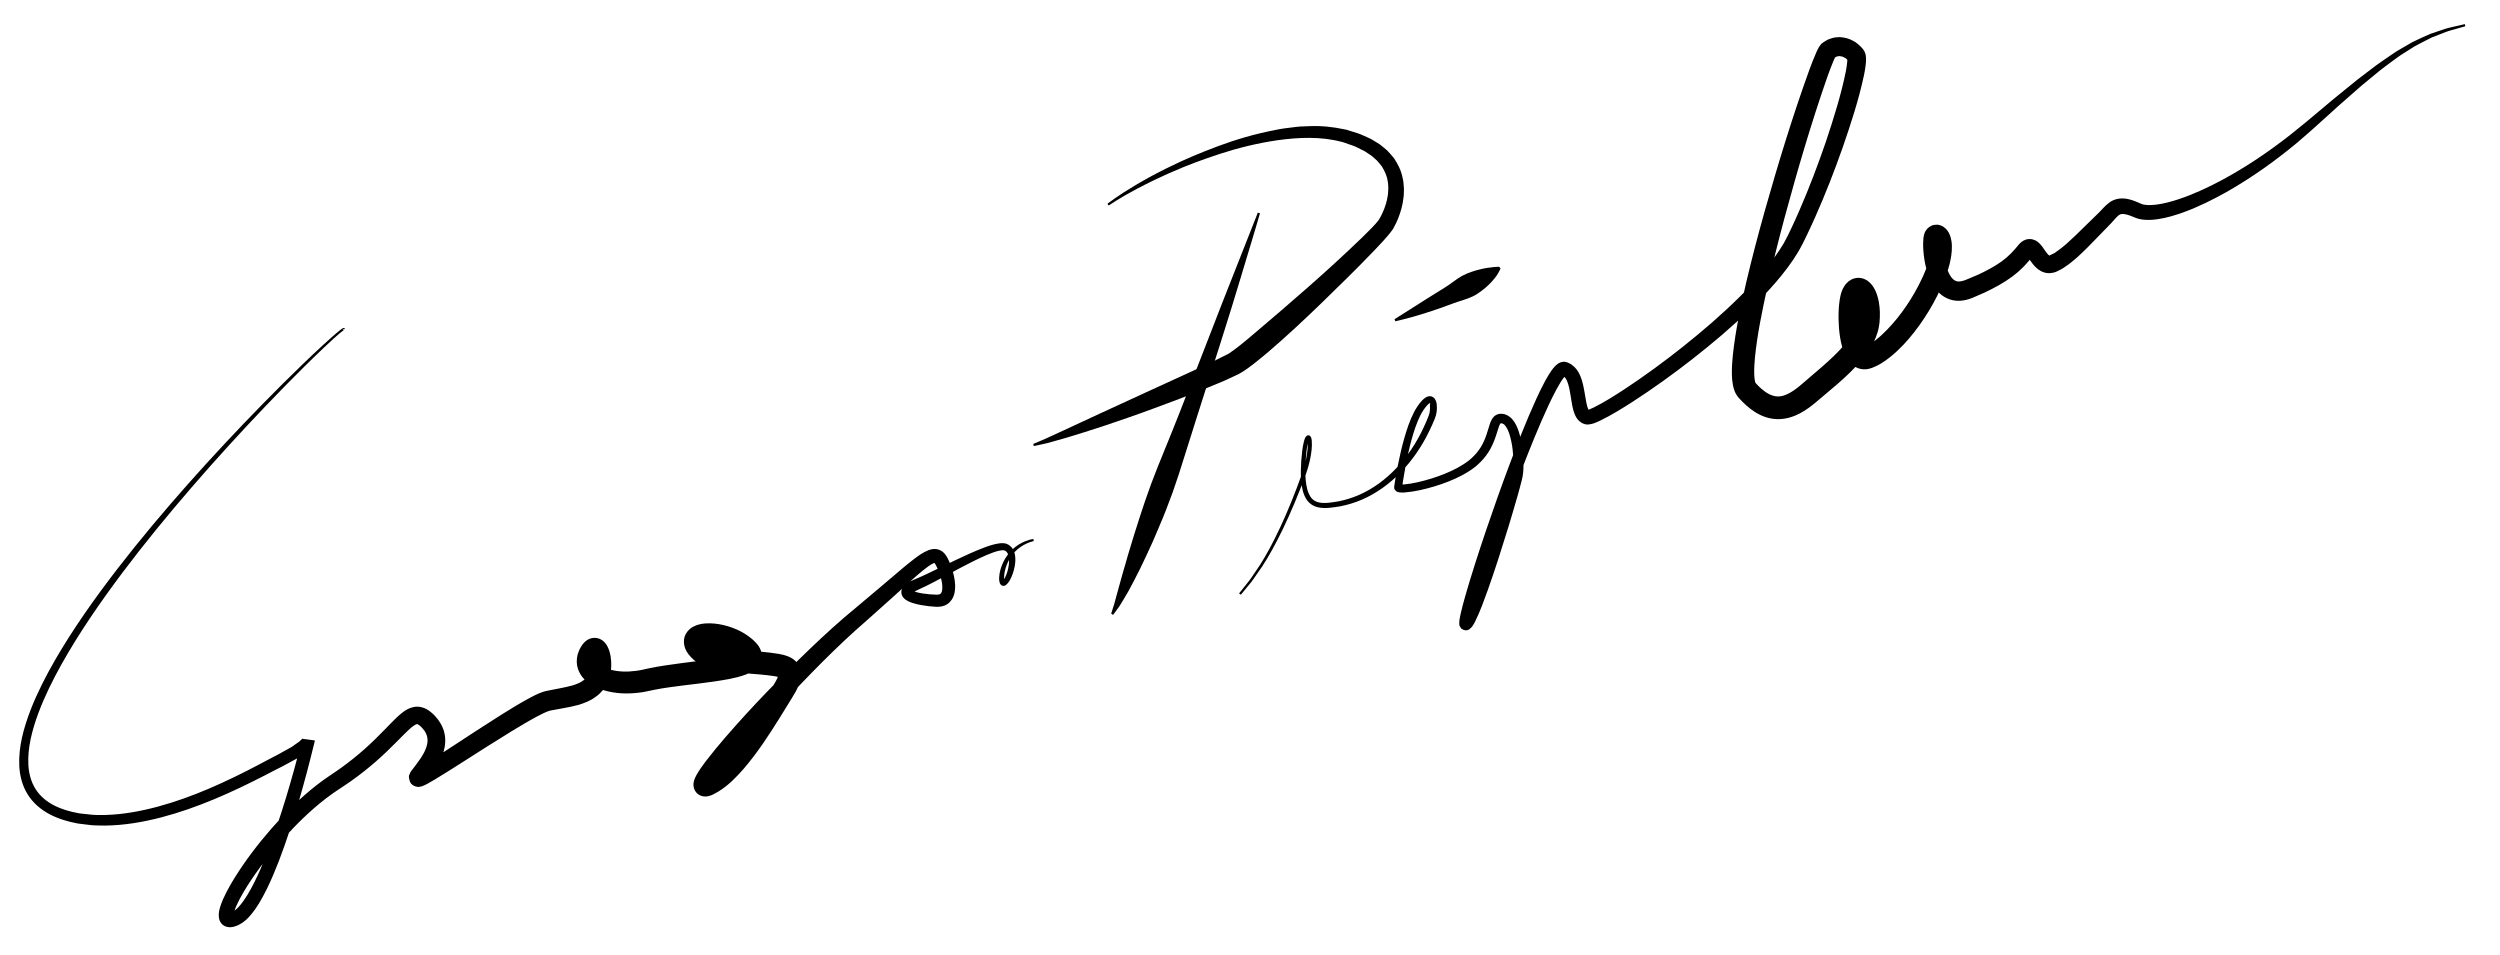 <?xml version="1.0" encoding="utf-8"?>
<!-- Generator: Adobe Illustrator 16.0.0, SVG Export Plug-In . SVG Version: 6.00 Build 0)  -->
<!DOCTYPE svg PUBLIC "-//W3C//DTD SVG 1.1//EN" "http://www.w3.org/Graphics/SVG/1.1/DTD/svg11.dtd">
<svg version="1.1" id="Ebene_1" xmlns="http://www.w3.org/2000/svg" xmlns:xlink="http://www.w3.org/1999/xlink" x="0px" y="0px"
	 width="563px" height="215px" viewBox="0 0 563 215" enable-background="new 0 0 563 215" xml:space="preserve">
<g>
	<g>
		<path d="M77.191,74.174c-0.082-0.141,0.093,0.191,0.186,0.172c0.095,0.001,0.05-0.001,0.071-0.003L77.4,74.368l-0.144,0.093
			l-0.298,0.223l-0.591,0.486l-1.159,1.019c-0.765,0.69-1.52,1.394-2.27,2.103c-1.5,1.418-2.979,2.86-4.448,4.313
			c-2.936,2.906-5.826,5.859-8.681,8.846c-5.708,5.975-11.276,12.083-16.678,18.331c-5.399,6.25-10.635,12.64-15.593,19.233
			c-4.944,6.598-9.648,13.391-13.669,20.552c-1.998,3.582-3.826,7.262-5.245,11.072c-1.393,3.792-2.458,7.792-2.233,11.69
			c0.121,1.933,0.624,3.81,1.624,5.377c0.988,1.575,2.465,2.805,4.167,3.676c1.707,0.874,3.615,1.419,5.569,1.762l0.183,0.032
			l0.092,0.016c-0.112-0.016-0.003-0.001-0.016-0.003l0.048,0.005l0.385,0.041l0.771,0.083l1.542,0.164
			c1.026,0.104,1.973,0.025,2.961,0.052c3.975-0.103,7.998-0.847,11.907-1.902c3.918-1.065,7.762-2.458,11.519-4.069
			c3.76-1.608,7.438-3.412,11.077-5.333l2.74-1.449l1.403-0.727l1.299-0.72l1.357-0.75l0.675-0.376l0.564-0.404l1.135-0.795
			l0.441-0.422l0.225-0.206c0.044-0.048,0.003-0.012,0.033-0.007l2.826,0.379l-0.145,0.594c-2.175,8.935-4.642,17.75-7.914,26.403
			c-0.831,2.159-1.723,4.304-2.757,6.415c-1.06,2.104-2.162,4.201-3.871,6.153c-0.229,0.24-0.449,0.482-0.69,0.717l-0.819,0.676
			c-0.311,0.211-0.664,0.404-1.001,0.593c-0.255,0.119-0.287,0.125-0.463,0.199c-0.213,0.072-0.42,0.154-0.645,0.201
			c-0.428,0.083-0.961,0.244-1.838-0.071c-0.424-0.167-0.867-0.521-1.092-0.903c-0.252-0.388-0.335-0.738-0.387-1.031
			c-0.132-1.136,0.1-1.764,0.272-2.428c0.393-1.276,0.912-2.36,1.459-3.431c0.55-1.063,1.142-2.084,1.759-3.083
			c2.476-3.984,5.3-7.674,8.355-11.181c3.068-3.492,6.375-6.798,10.091-9.711c0.93-0.727,1.888-1.426,2.879-2.088
			c0.942-0.629,1.894-1.273,2.766-1.901c1.8-1.296,3.529-2.69,5.191-4.158c1.663-1.473,3.238-3.032,4.811-4.661
			c0.792-0.814,1.58-1.646,2.466-2.491c0.456-0.422,0.913-0.849,1.5-1.27c0.581-0.408,1.284-0.86,2.299-1.068
			c1.018-0.23,2.224,0.055,2.968,0.507c0.375,0.221,0.715,0.458,0.999,0.701c0.16,0.122,0.274,0.244,0.409,0.366l0.194,0.185
			c-0.054-0.063,0.184,0.19,0.183,0.193l0.069,0.081l0.558,0.648c0.084,0.084,0.203,0.261,0.317,0.435l0.332,0.518
			c0.237,0.349,0.39,0.701,0.529,1.056c0.154,0.352,0.287,0.711,0.357,1.099c0.377,1.52,0.205,3.107-0.225,4.435
			c-0.427,1.343-1.068,2.498-1.745,3.546c-0.674,1.043-1.429,2.003-2.041,2.855l-0.114,0.158c-0.094,0.144,0.064-0.108,0.027-0.047
			c0.003-0.005-0.084,0.141-0.008,0.012c0.06-0.461,0.498-0.224-0.035-1.866c-0.563-1.068-1.933-1.046-1.783-1.009
			c-0.255,0.019-0.335,0.052-0.332,0.046c-0.031,0.006-0.085,0.029-0.063,0.019c0.036-0.014,0.293-0.137,0.497-0.251
			c0.442-0.243,0.917-0.527,1.388-0.814c1.895-1.163,3.805-2.415,5.709-3.656c3.814-2.492,7.628-5.013,11.522-7.459
			c1.954-1.221,3.913-2.429,5.988-3.573c0.521-0.286,1.051-0.566,1.609-0.839c0.57-0.272,1.119-0.539,1.879-0.786
			c0.173-0.059,0.438-0.126,0.646-0.17l0.419-0.084l0.838-0.169l1.695-0.328c1.122-0.211,2.148-0.441,3.118-0.709
			c0.898-0.318,1.766-0.626,2.349-1.125c0.346-0.199,0.575-0.516,0.841-0.792l0.101-0.104c-0.012,0.022,0.098-0.121-0.014,0.036
			l0.061-0.088l0.121-0.177c0.04-0.059,0.014-0.039,0.026-0.061c0.003-0.003,0.032-0.063,0.066-0.143
			c0.035-0.064,0.059-0.149,0.09-0.227c0.233-0.65,0.328-1.569,0.259-2.419c-0.032-0.423-0.107-0.843-0.204-1.159
			c-0.048-0.143-0.105-0.275-0.117-0.29c0,0.008,0.01,0.03,0.094,0.12c0.028,0.024,0.131,0.134,0.211,0.174
			c0.107,0.077,0.272,0.165,0.448,0.212c0.208,0.077,0.438,0.079,0.645,0.077c0.107-0.006,0.213-0.025,0.314-0.056
			c0.078-0.017,0.148-0.036,0.219-0.066c0.162-0.077,0.227-0.114,0.288-0.154c0.031-0.021,0.066-0.055,0.086-0.072l0.032-0.021
			c0.08-0.095-0.014,0.03-0.075,0.143l-0.057,0.118l-0.029,0.059c0.033-0.084-0.115,0.27,0.065-0.173l-0.138,0.405l-0.138,0.405
			c0.031,0.008,0.055-0.002,0.062-0.009c0.016,0.021,0.039,0.415,0.554,0.812c0.495,0.413,1.296,0.778,2.157,1.03
			c1.762,0.5,3.806,0.577,5.793,0.304c0.5-0.059,0.997-0.137,1.49-0.253l1.635-0.355c1.247-0.263,2.372-0.449,3.539-0.626
			c4.594-0.698,9.166-1.103,13.412-1.944c1.04-0.213,2.073-0.471,2.871-0.781c0.363-0.136,0.749-0.359,0.693-0.342
			c-0.04,0.023-0.088,0.073-0.123,0.148c-0.122,0.136-0.131,0.258-0.21,0.475c-0.029,0.105-0.04,0.217-0.031,0.324
			c0.003,0.1-0.009,0.173,0.009,0.261c0.005,0.074,0.064,0.188,0.063,0.213c0.004,0.034,0.014,0.067,0.03,0.096
			c0.061,0.082,0.029,0.054,0.016,0.042c-0.005-0.006-0.009-0.014-0.011-0.023c0.128,0.132-0.007-0.007,0.002,0.002l-0.075-0.077
			c-0.091-0.092-0.215-0.228-0.281-0.284l-0.175-0.152c-0.297-0.247-0.652-0.51-1.028-0.733c-0.759-0.452-1.626-0.821-2.525-1.082
			c-0.895-0.26-1.839-0.418-2.678-0.43c-0.412-0.012-0.809,0.024-1.041,0.081c-0.126,0.023-0.173,0.06-0.146,0.037
			c0.049-0.026,0.247-0.137,0.437-0.5c0.198-0.384,0.189-0.803,0.143-0.937c-0.005-0.031-0.015-0.062-0.031-0.089
			c0-0.009,0.005-0.008,0.002-0.011l-0.004-0.001c0.019,0.039-0.252-0.414-0.106-0.177l0.12,0.177l0.239,0.354
			c0.072,0.095,0.062,0.013,0.083,0.036c0.015,0.001,0.008,0.005,0.021,0.027l0.191,0.128c0.506,0.363,1.358,0.699,2.287,0.94
			c3.862,0.965,8.553,0.831,13.373,1.626c0.629,0.102,1.36,0.272,2.174,0.581c0.23,0.105,0.458,0.218,0.683,0.337
			c0.216,0.104,0.508,0.338,0.743,0.523c0.237,0.167,0.5,0.5,0.717,0.792c0.235,0.29,0.374,0.655,0.509,1.014
			c0.438,1.443,0.125,2.523-0.103,3.261c-0.258,0.777-0.565,1.399-0.879,1.981c-0.654,1.183-1.266,2.095-1.851,3.06l-1.798,2.914
			c-2.439,3.911-4.98,7.82-8.119,11.47c-1.604,1.806-3.287,3.602-5.617,5.053l-0.922,0.51l-0.231,0.125
			c-0.078,0.038,0.009,0.003-0.203,0.101l-0.099,0.042l-0.241,0.098c-0.177,0.064-0.349,0.12-0.539,0.169
			c-0.123,0.026-0.248,0.047-0.373,0.063c-0.139,0.013-0.199,0.034-0.483,0.022c-0.241-0.014-0.464-0.045-0.708-0.115
			c-0.376-0.12-0.763-0.347-1.05-0.618c-0.279-0.276-0.519-0.658-0.652-1.034c-0.087-0.273-0.116-0.481-0.136-0.732
			c-0.018-0.289,0.004-0.346,0.016-0.493c0.014-0.126,0.036-0.267,0.061-0.377c0.187-0.729,0.367-0.997,0.544-1.366
			c0.697-1.263,1.392-2.177,2.111-3.147c2.874-3.751,5.921-7.164,9.017-10.575c3.109-3.386,6.29-6.694,9.531-9.946
			c3.245-3.248,6.549-6.439,9.972-9.529c1.7-1.538,3.482-3.077,5.238-4.514l5.221-4.39l5.228-4.438
			c0.884-0.739,1.775-1.476,2.721-2.197c0.978-0.711,1.866-1.454,3.342-2.033c0.407-0.126,0.842-0.259,1.436-0.234
			c0.586,0.017,1.246,0.273,1.679,0.631c0.454,0.358,0.694,0.729,0.908,1.07l0.142,0.252l0.077,0.147l0.046,0.097l0.185,0.386
			c0.543,1.174,0.937,2.328,1.202,3.58c0.237,1.25,0.425,2.564,0.021,4.097c-0.211,0.76-0.728,1.621-1.531,2.152
			c-0.826,0.565-1.697,0.605-2.45,0.615c-1.234-0.061-2.387-0.199-3.592-0.423c-0.6-0.117-1.2-0.253-1.824-0.458
			c-0.313-0.104-0.633-0.227-0.971-0.393c-0.337-0.184-0.716-0.371-1.131-0.888c-0.202-0.285-0.407-0.697-0.387-1.177
			c-0.006-0.242,0.058-0.422,0.118-0.627c0.066-0.163,0.148-0.316,0.233-0.449c0.345-0.489,0.662-0.686,0.968-0.908
			c0.601-0.393,1.188-0.649,1.734-0.878c1.042-0.428,2.033-0.888,3.063-1.38c4.105-1.927,8.148-4.079,12.5-5.754
			c1.103-0.402,2.206-0.796,3.485-0.966c0.323-0.038,0.659-0.064,1.047-0.015c0.091,0.005,0.19,0.022,0.299,0.054l0.156,0.042
			c0.088,0.034,0.023-0.013,0.235,0.088l0.376,0.205c0.289,0.188,0.723,0.576,0.864,0.874c0.227,0.315,0.319,0.657,0.431,0.987
			c0.315,1.333,0.142,2.571-0.158,3.743c-0.148,0.589-0.355,1.159-0.609,1.718c-0.263,0.558-0.542,1.103-1.104,1.625
			c-0.249,0.184-0.088,0.083-0.337,0.205c-0.284,0.116-0.584,0.038-0.764-0.092c-0.354-0.29-0.345-0.49-0.428-0.69
			c-0.094-0.375-0.092-0.691-0.087-1.011c0.026-0.63,0.135-1.227,0.294-1.809c0.326-1.159,0.851-2.249,1.544-3.22
			c1.373-1.969,3.561-3.283,5.856-3.706l0.106,0.488c-2.167,0.524-4.095,1.844-5.251,3.702c-0.585,0.917-1.01,1.938-1.247,2.99
			c-0.119,0.524-0.191,1.06-0.19,1.571c0.004,0.249,0.024,0.509,0.081,0.686c0.011,0.062,0.1,0.16-0.013,0.041
			c-0.062-0.051-0.214-0.101-0.36-0.032c-0.119,0.078,0.17-0.105,0.021-0.018c0.266-0.268,0.542-0.753,0.729-1.236
			c0.197-0.487,0.361-1.001,0.468-1.523c0.231-1.034,0.292-2.139,0.034-3.027c-0.084-0.2-0.147-0.423-0.274-0.561
			c-0.054-0.079-0.109-0.173-0.156-0.189c-0.069-0.038-0.027-0.081-0.164-0.146l-0.384-0.189c0.152,0.062,0.012,0.014,0.032,0.026
			l-0.051-0.01c-0.028-0.011-0.069-0.017-0.122-0.015c-0.178-0.017-0.418,0.004-0.658,0.045c-0.98,0.169-2.035,0.575-3.052,1.001
			c-4.103,1.776-8.043,4.089-12.112,6.207c-1.012,0.522-2.077,1.055-3.131,1.525c-0.499,0.224-0.951,0.452-1.298,0.695
			c-0.154,0.107-0.307,0.256-0.281,0.246c0.013-0.011,0.029-0.036,0.037-0.07c0.037-0.065,0.027-0.111,0.044-0.208
			c-0.007-0.188-0.061-0.336-0.113-0.385c-0.057-0.069,0.066,0.047,0.236,0.117c0.177,0.079,0.391,0.157,0.622,0.226
			c0.464,0.137,0.981,0.241,1.504,0.326c1.042,0.164,2.164,0.264,3.208,0.282c0.368-0.027,0.702-0.064,0.816-0.194
			c0.133-0.118,0.262-0.269,0.352-0.609c0.169-0.688,0.074-1.712-0.16-2.677c-0.232-0.975-0.614-1.982-1.057-2.865l-0.196-0.38
			l-0.049-0.095c-0.022-0.044,0.002,0.007-0.025-0.041l-0.072-0.118c-0.091-0.138-0.184-0.245-0.19-0.229
			c-0.014,0.005,0.09,0.052,0.105,0.046l-0.237,0.072c-0.655,0.265-1.583,0.961-2.409,1.631c-0.849,0.688-1.695,1.43-2.539,2.18
			l-5.072,4.575l-5.121,4.575c-1.724,1.513-3.379,2.976-5.027,4.537c-3.288,3.094-6.484,6.311-9.62,9.583
			c-3.135,3.274-6.208,6.614-9.206,10.007c-2.988,3.385-5.971,6.835-8.596,10.369c-0.633,0.865-1.286,1.801-1.676,2.546
			c-0.078,0.139-0.163,0.383-0.107,0.211c0.011-0.041,0.026-0.11,0.03-0.166c0.005-0.076,0.005-0.063,0.004-0.281
			c-0.01-0.181-0.037-0.315-0.106-0.521c-0.096-0.316-0.302-0.634-0.542-0.852c-0.225-0.235-0.549-0.427-0.863-0.512
			c-0.175-0.058-0.326-0.086-0.496-0.091l-0.271,0.007c-0.054,0.005-0.108,0.015-0.161,0.03c-0.053,0.009-0.09,0.019-0.131,0.041
			c-0.018,0.012,0.107-0.046,0.154-0.065l0.098-0.042c-0.149,0.063,0-0.007-0.016-0.003l0.142-0.084l0.57-0.326
			c1.549-0.976,3.05-2.539,4.431-4.162c2.772-3.313,5.174-7.112,7.551-10.941l1.781-2.918c0.596-0.987,1.24-1.983,1.682-2.8
			c0.228-0.42,0.414-0.833,0.513-1.138c0.136-0.332,0.017-0.438,0.121-0.086c0.019,0.1,0.104,0.171,0.129,0.256
			c0.03,0.079,0.158,0.146,0.144,0.165c0,0.025,0.09,0.045,0.044,0.034c-0.032-0.008-0.059-0.021-0.084-0.042
			c-0.257-0.082-0.634-0.2-1.133-0.272c-0.944-0.158-2.12-0.276-3.208-0.385c-1.08-0.106-2.208-0.182-3.359-0.271
			c-2.303-0.188-4.675-0.361-7.211-0.99c-1.268-0.339-2.607-0.765-3.98-1.704c-0.538-0.247-1.777-1.637-1.847-1.87l-0.121-0.177
			c0.105,0.179-0.208-0.332-0.213-0.361l-0.092-0.196l-0.172-0.401c-0.054-0.165-0.102-0.333-0.144-0.502
			c-0.169-0.682-0.183-1.708,0.292-2.602c0.459-0.872,1.112-1.356,1.651-1.668c0.532-0.288,1.023-0.452,1.454-0.553
			c0.877-0.208,1.629-0.243,2.355-0.235c1.443,0.036,2.764,0.285,4.056,0.666c1.287,0.386,2.536,0.917,3.732,1.642
			c0.601,0.366,1.168,0.778,1.742,1.269l0.458,0.423c0.144,0.138,0.209,0.215,0.318,0.326l0.22,0.237l0.249,0.316
			c0.161,0.215,0.315,0.405,0.479,0.756c0.153,0.312,0.298,0.616,0.375,1.108c0.036,0.229,0.073,0.442,0.067,0.683
			c-0.013,0.248-0.044,0.501-0.095,0.747c-0.093,0.509-0.313,0.859-0.537,1.258c-0.212,0.295-0.451,0.561-0.688,0.788
			c-0.909,0.787-1.596,1.019-2.281,1.313c-1.335,0.502-2.533,0.765-3.726,1.008c-4.717,0.893-9.256,1.246-13.686,1.894
			c-1.089,0.155-2.216,0.34-3.203,0.54l-1.711,0.359c-0.62,0.139-1.249,0.233-1.884,0.301c-2.531,0.301-5.139,0.222-7.77-0.548
			c-1.311-0.414-2.648-0.966-3.908-2.025c-1.24-1.032-2.439-2.874-2.155-5.151c0.037-0.291,0.089-0.585,0.152-0.86l0.143-0.403
			l0.143-0.403c0.205-0.511,0.095-0.218,0.159-0.366l0.067-0.132l0.136-0.263c0.227-0.377,0.428-0.748,0.922-1.239l0.182-0.173
			c0.074-0.063,0.171-0.135,0.259-0.198c0.176-0.125,0.356-0.246,0.656-0.366c0.138-0.056,0.272-0.105,0.418-0.146
			c0.171-0.039,0.349-0.066,0.526-0.08c0.35-0.039,0.719,0.023,1.066,0.117c0.307,0.096,0.604,0.248,0.83,0.399
			c0.187,0.134,0.415,0.318,0.534,0.453c0.282,0.297,0.451,0.557,0.6,0.807c0.272,0.481,0.412,0.887,0.539,1.287
			c0.226,0.778,0.327,1.493,0.375,2.207c0.079,1.421-0.032,2.824-0.567,4.326c-0.072,0.188-0.139,0.374-0.233,0.565
			c-0.082,0.181-0.177,0.378-0.322,0.619l-0.19,0.308l-0.123,0.175l-0.062,0.088c-0.158,0.211-0.098,0.119-0.158,0.193l-0.191,0.209
			c-0.512,0.558-1.019,1.124-1.655,1.527c-1.211,0.933-2.546,1.384-3.795,1.796c-1.232,0.33-2.437,0.576-3.559,0.774l-1.668,0.302
			l-0.84,0.159l-0.42,0.08c-0.069,0.018-0.083,0.015-0.181,0.047c-0.328,0.097-0.818,0.31-1.277,0.527
			c-0.469,0.222-0.951,0.468-1.433,0.726c-1.934,1.035-3.875,2.197-5.804,3.372c-3.86,2.361-7.689,4.826-11.543,7.279
			c-1.933,1.227-3.853,2.455-5.86,3.655c-0.507,0.3-1.014,0.597-1.575,0.896c-0.3,0.153-0.549,0.295-1.046,0.485
			c-0.043,0.018-0.168,0.057-0.267,0.083c-0.064,0.018-0.214,0.066-0.541,0.088c0.085,0.05-1.378,0.059-1.968-1.069
			c-0.571-1.71-0.084-1.541-0.007-2.069c0.106-0.193,0.062-0.106,0.1-0.172c-0.001-0.001,0.203-0.308,0.15-0.223l0.138-0.188
			c0.733-0.989,1.4-1.817,1.974-2.685c1.159-1.709,1.841-3.473,1.485-4.852c-0.019-0.181-0.088-0.353-0.166-0.524
			c-0.064-0.179-0.131-0.354-0.226-0.474l-0.117-0.21c-0.034-0.07-0.059-0.14-0.174-0.263l-0.551-0.654l-0.069-0.082
			c-0.045-0.054,0.138,0.153,0.033,0.041l-0.115-0.11c-0.076-0.07-0.155-0.159-0.225-0.208c-0.148-0.132-0.279-0.215-0.392-0.292
			c-0.24-0.123-0.22-0.097-0.324-0.089c-0.252,0-1.143,0.612-1.877,1.328c-0.772,0.722-1.563,1.538-2.369,2.351
			c-1.61,1.637-3.295,3.275-5.063,4.811c-1.771,1.536-3.613,2.991-5.528,4.343c-0.986,0.695-1.931,1.32-2.892,1.949
			c-0.911,0.596-1.803,1.234-2.677,1.904c-3.495,2.685-6.705,5.825-9.686,9.156c-2.969,3.341-5.741,6.898-8.116,10.645
			c-1.159,1.855-2.305,3.841-2.912,5.686c-0.072,0.225-0.122,0.435-0.158,0.622c-0.032,0.174-0.028,0.331-0.03,0.313
			c-0.005-0.014-0.012-0.08-0.103-0.232c-0.087-0.127-0.28-0.316-0.449-0.363c-0.339-0.098-0.273-0.022-0.155-0.071
			c0.056-0.004,0.113-0.037,0.173-0.046l0.19-0.076l0.099-0.041c0.076-0.033,0.011-0.001,0.035-0.018
			c0.152-0.102,0.307-0.175,0.471-0.276l0.503-0.409l0.498-0.512c1.324-1.468,2.425-3.426,3.419-5.379
			c0.992-1.978,1.875-4.041,2.702-6.132c3.266-8.388,5.816-17.161,8.037-25.93l2.681,0.974c-0.128,0.208-0.307,0.466-0.438,0.606
			l-0.34,0.325l-0.69,0.639l-1.411,0.976l-0.709,0.481l-0.683,0.373l-1.364,0.737l-1.422,0.768l-1.356,0.687l-2.757,1.425
			c-3.692,1.905-7.462,3.711-11.322,5.319c-3.857,1.611-7.821,3.008-11.894,4.074c-4.077,1.056-8.251,1.778-12.549,1.838
			c-1.076-0.037-2.206,0.012-3.235-0.106l-1.54-0.184l-0.77-0.092l-0.385-0.046l-0.16-0.021l-0.099-0.019l-0.198-0.037
			c-2.108-0.399-4.217-1.018-6.184-2.055c-1.958-1.029-3.763-2.551-4.954-4.508c-1.207-1.947-1.758-4.206-1.866-6.389
			c-0.187-4.406,1.025-8.567,2.508-12.483c1.519-3.924,3.432-7.649,5.505-11.26c4.171-7.214,8.994-13.99,14.047-20.56
			c5.066-6.563,10.399-12.907,15.89-19.104c5.494-6.195,11.149-12.242,16.94-18.155c2.897-2.955,5.828-5.876,8.806-8.75
			c1.49-1.437,2.99-2.862,4.512-4.266c0.761-0.702,1.528-1.398,2.306-2.083l1.183-1.014l0.613-0.492l0.325-0.236l0.184-0.115
			c0.036-0.019,0.073-0.039,0.127-0.059c0.052-0.009,0.038-0.028,0.166-0.02c0.131-0.023,0.319,0.349,0.236,0.239L77.191,74.174z"/>
	</g>
</g>
<g>
	<g>
		<path d="M249.395,45.876c0,0,0.565-0.409,1.623-1.176c1.075-0.746,2.695-1.819,4.801-3.067c1.049-0.634,2.245-1.276,3.532-2.004
			c1.319-0.663,2.717-1.445,4.267-2.163c3.061-1.521,6.618-3.025,10.566-4.507c3.95-1.48,8.354-2.8,13.153-3.711
			c1.192-0.264,2.427-0.415,3.68-0.56c0.627-0.064,1.252-0.175,1.893-0.201c0.642-0.025,1.288-0.049,1.937-0.074
			c2.596-0.121,5.294,0.144,8.012,0.732l0.255,0.048l0.064,0.012c0.006-0.001,0.178,0.053,0.133,0.039l0.117,0.037l0.469,0.147
			l0.941,0.295c0.632,0.206,1.245,0.355,1.931,0.688c0.667,0.297,1.349,0.581,2.008,0.906c0.625,0.383,1.253,0.767,1.882,1.151
			c0.604,0.436,1.17,0.953,1.754,1.437c0.541,0.542,1.037,1.154,1.535,1.754c0.855,1.317,1.619,2.77,1.905,4.348
			c0.219,0.778,0.235,1.568,0.308,2.36c0.017,0.394-0.016,0.783-0.024,1.176c-0.005,0.395-0.035,0.784-0.101,1.165
			c-0.173,1.552-0.609,3.03-1.17,4.458c-0.136,0.359-0.288,0.713-0.461,1.062c-0.158,0.351-0.34,0.701-0.541,1.049l-0.146,0.262
			c0.059-0.083-0.12,0.188-0.116,0.178l-0.039,0.052l-0.078,0.104l-0.311,0.419c-0.187,0.271-0.465,0.58-0.718,0.877l-0.777,0.894
			l-0.728,0.786c-0.484,0.52-0.967,1.047-1.458,1.547c-3.897,4.073-7.902,7.973-11.857,11.818
			c-3.963,3.837-7.924,7.54-11.949,10.981c-1.002,0.857-2.042,1.69-3.065,2.516c-1.079,0.829-2.033,1.604-3.543,2.458
			c-1.143,0.535-2.251,1.076-3.387,1.588c-1.169,0.485-2.324,0.963-3.463,1.435c-4.539,1.867-8.729,3.46-12.692,4.895
			c-3.93,1.463-7.58,2.683-10.804,3.783c-3.242,1.065-6.073,1.968-8.426,2.664c-1.181,0.335-2.235,0.635-3.153,0.896
			c-0.911,0.263-1.698,0.477-2.365,0.603c-1.298,0.277-1.991,0.425-1.991,0.425l-0.095-0.491c0,0,0.638-0.269,1.833-0.773
			c1.178-0.469,2.923-1.352,5.138-2.336c2.213-1.027,4.9-2.273,7.982-3.704c3.084-1.419,6.565-3.02,10.361-4.766
			c3.777-1.731,7.87-3.607,12.198-5.591c1.053-0.495,2.12-0.996,3.201-1.503c1.091-0.528,2.204-1.112,3.324-1.675
			c0.661-0.418,1.708-1.225,2.656-1.969c0.969-0.793,1.95-1.585,2.929-2.432c3.95-3.32,8.021-6.847,12.134-10.445
			c4.107-3.604,8.216-7.36,12.19-11.188c0.501-0.478,0.977-0.964,1.459-1.448l0.718-0.724l0.621-0.659
			c0.208-0.224,0.416-0.415,0.635-0.711l0.325-0.409l0.081-0.103l0.041-0.051c0.033-0.043-0.125,0.189-0.045,0.068l0.113-0.191
			c0.156-0.249,0.305-0.51,0.44-0.79c0.147-0.269,0.279-0.548,0.397-0.836c0.49-1.135,0.889-2.329,1.057-3.523
			c0.066-0.299,0.098-0.597,0.108-0.893c0.014-0.296,0.056-0.596,0.052-0.889c-0.046-0.58-0.02-1.176-0.169-1.729
			c-0.154-1.15-0.681-2.167-1.247-3.154c-0.364-0.446-0.706-0.912-1.099-1.341c-0.452-0.383-0.865-0.803-1.336-1.17l-1.517-1
			c-0.53-0.28-1.074-0.524-1.606-0.793c-0.495-0.286-1.166-0.482-1.779-0.704l-0.931-0.326l-0.464-0.163l-0.116-0.041
			c-0.084-0.026,0.05,0.012,0.015,0.005l-0.056-0.012l-0.225-0.049c-4.749-1.263-9.775-1.004-14.403-0.37
			c-4.651,0.677-9.017,1.778-12.957,3.065c-3.94,1.289-7.518,2.622-10.606,3.995c-1.564,0.644-2.977,1.357-4.313,1.958
			c-1.305,0.659-2.524,1.233-3.592,1.809c-2.153,1.134-3.783,2.1-4.891,2.789c-1.096,0.713-1.68,1.093-1.68,1.093L249.395,45.876z"
			/>
	</g>
</g>
<g>
	<g>
		<path d="M283.742,48.042c0,0-1.674,5.787-4.316,14.423c-0.658,2.16-1.371,4.5-2.125,6.976c-0.774,2.468-1.591,5.072-2.435,7.765
			c-1.715,5.378-3.544,11.115-5.374,16.853c-0.906,2.873-1.813,5.746-2.705,8.574c-0.874,2.836-1.763,5.616-2.716,8.275
			c-0.972,2.652-1.947,5.202-2.984,7.582c-0.508,1.193-1.002,2.354-1.48,3.476c-0.511,1.111-1.005,2.185-1.479,3.215
			c-0.942,2.062-1.88,3.925-2.739,5.568c-0.434,0.817-0.84,1.583-1.215,2.291c-0.409,0.697-0.785,1.338-1.125,1.916
			c-0.336,0.578-0.656,1.083-0.928,1.525c-0.295,0.443-0.575,0.813-0.795,1.104c-0.438,0.576-0.671,0.884-0.671,0.884l-0.415-0.279
			c0,0,0.112-0.36,0.323-1.036c0.104-0.328,0.233-0.733,0.385-1.209c0.133-0.496,0.286-1.065,0.457-1.704
			c0.352-1.268,0.778-2.808,1.268-4.574c0.232-0.89,0.533-1.812,0.812-2.802c0.278-0.992,0.568-2.035,0.905-3.109
			c0.647-2.158,1.365-4.493,2.163-6.949c0.775-2.462,1.666-5.035,2.625-7.683c0.99-2.635,2.068-5.341,3.202-8.077
			c1.138-2.734,2.226-5.538,3.344-8.331c2.181-5.607,4.362-11.214,6.407-16.471c1.02-2.63,2.006-5.172,2.94-7.583
			c0.948-2.407,1.845-4.682,2.672-6.782c3.315-8.401,5.525-14.001,5.525-14.001L283.742,48.042z"/>
	</g>
</g>
<g>
	<g>
		<path d="M279.037,133.632c0,0,0.436-0.546,1.281-1.604c0.404-0.54,0.989-1.161,1.53-1.991c0.556-0.821,1.2-1.771,1.928-2.848
			c2.799-4.403,6.166-11.326,9.443-20.521c0.396-1.135,0.723-2.331,0.965-3.57c0.223-1.229,0.407-2.554,0.283-3.79
			c-0.017-0.145-0.045-0.304-0.082-0.392c-0.008-0.034-0.016-0.041-0.018-0.042c-0.006-0.022-0.007-0.004,0.055,0.048
			c0.009,0.013,0.211,0.098,0.297,0.039c0.045,0.013,0.123-0.083,0.099-0.049c-0.062,0.075-0.202,0.454-0.269,0.744
			c-0.156,0.633-0.256,1.315-0.337,2.003c-0.161,1.381-0.238,2.815-0.25,4.272c-0.016,1.432,0.081,2.926,0.446,4.324
			c0.217,0.677,0.471,1.356,0.902,1.875c0.427,0.516,1,0.861,1.682,1.015c1.382,0.307,2.993-0.004,4.597-0.271
			c1.538-0.325,3.117-0.81,4.628-1.489c6.082-2.717,11.197-8.246,14.346-15.037c0.427-0.835,0.753-1.724,1.127-2.597
			c0.317-0.748,0.412-1.687,0.313-2.479c0.485-1.47-1.461,0.774-2.181,2.353c-0.818,1.655-1.452,3.604-1.979,5.537
			c-0.528,1.951-0.969,3.959-1.35,6.002c-0.188,1.021-0.366,2.051-0.526,3.087l-0.22,1.548c-0.046,0.025,0.044-0.248-0.065-0.375
			c-0.337-0.438-0.349-0.292-0.344-0.33c0,0,0.089,0.018,0.188,0.018c0.193,0.013,0.441,0,0.68-0.015
			c1.99-0.18,4.091-0.7,6.117-1.319c2.034-0.633,4.047-1.419,5.924-2.433c0.936-0.509,1.836-1.077,2.648-1.727
			c0.181-0.161,0.429-0.348,0.557-0.487l0.6-0.592c0.383-0.405,0.657-0.745,0.969-1.17c0.624-0.829,1.082-1.773,1.475-2.763
			c0.398-1.003,0.647-2.043,1.05-3.238c0.122-0.312,0.231-0.621,0.45-0.978c0.075-0.164,0.249-0.361,0.414-0.538
			c0.14-0.184,0.404-0.335,0.655-0.466c0.503-0.237,1.083-0.24,1.464-0.157l0.319,0.056c0.372,0.135,0.217,0.087,0.352,0.14
			c0.14,0.067,0.248,0.098,0.414,0.194c0.373,0.252,0.828,0.599,1,0.868l0.344,0.432l0.264,0.442
			c0.187,0.297,0.319,0.596,0.446,0.895c0.142,0.3,0.243,0.601,0.343,0.901c0.777,2.41,1.041,4.829,1.076,7.303
			c0.006,0.62-0.017,1.246-0.069,1.888c-0.053,0.643-0.196,1.355-0.349,1.928c-0.297,1.185-0.62,2.339-0.948,3.503
			c-1.323,4.641-2.748,9.305-4.271,14.011c-0.766,2.352-1.556,4.712-2.397,7.079c-0.867,2.374-1.679,4.719-2.876,7.141
			c-0.162,0.309-0.324,0.614-0.57,0.968c-0.145,0.186-0.23,0.357-0.624,0.663c-0.042-0.044-0.632,0.761-1.879-0.053
			c-0.71-0.956-0.371-0.883-0.487-1.143c-0.007-0.587,0.064-0.87,0.119-1.236c0.061-0.342,0.128-0.669,0.201-0.992
			c0.29-1.285,0.627-2.522,0.976-3.763c0.701-2.476,1.459-4.934,2.242-7.396c1.569-4.923,3.243-9.857,5.002-14.811
			c1.763-4.952,3.606-9.922,5.604-14.889c1.001-2.482,2.039-4.964,3.17-7.436c0.567-1.235,1.156-2.468,1.807-3.697
			c0.325-0.615,0.667-1.229,1.046-1.844c0.393-0.62,0.771-1.227,1.395-1.894c0.156-0.165,0.346-0.343,0.599-0.527
			c0.26-0.168,0.583-0.422,1.29-0.485c0.206-0.087,1.04,0.184,0.949,0.171l0.233,0.097c0.185,0.083,0.548,0.28,0.744,0.427
			c0.855,0.615,1.403,1.44,1.753,2.199c0.704,1.543,0.912,2.985,1.152,4.342c0.113,0.678,0.216,1.336,0.34,1.949
			c0.122,0.6,0.281,1.188,0.457,1.526c0.083,0.176,0.165,0.247,0.144,0.221c-0.007-0.011-0.04-0.025-0.064-0.035
			c0.01,0.012-0.523-0.082-0.164-0.046c0.057-0.009,0.235,0.011,0.186-0.023c-0.007-0.045-0.036-0.053-0.02-0.049l0.392-0.158
			c0.253-0.088,0.555-0.255,0.831-0.377c2.293-1.15,4.605-2.605,6.859-4.082c2.26-1.487,4.491-3.047,6.694-4.653
			c4.408-3.212,8.699-6.629,12.839-10.222c4.111-3.615,8.109-7.401,11.627-11.534c1.749-2.067,3.382-4.224,4.703-6.485
			c0.301-0.578,0.617-1.127,0.91-1.727l0.896-1.875c0.581-1.23,1.146-2.5,1.697-3.761c2.203-5.062,4.173-10.25,5.967-15.489
			c1.75-5.233,3.43-10.582,4.488-15.841c0.114-0.644,0.231-1.301,0.286-1.891c0.019-0.154,0.032-0.298,0.034-0.425
			c0.006-0.13,0.019-0.28,0.009-0.356l-0.002-0.14c-0.003-0.025-0.008,0.007-0.002,0.007c0-0.053,0.007,0.061,0.106,0.278
			c0.127,0.209,0.382,0.479,0.171,0.246c-0.213-0.222-0.534-0.621-0.604-0.594c-0.058-0.034-0.11-0.074-0.159-0.122l-0.262-0.133
			c-0.35-0.212-0.715-0.244-1.043-0.292c-0.317,0.05-0.615,0.073-0.898,0.273c-0.07,0.049-0.143,0.093-0.219,0.134
			c-0.079,0.046,0.324-0.317,0.069-0.064c-0.022,0.038,0.112-0.086,0.134-0.141c-0.044,0.088-0.211,0.417-0.324,0.688
			c-0.506,1.166-0.984,2.474-1.446,3.754c-3.632,10.398-6.744,21.057-9.611,31.617c-1.418,5.29-2.752,10.577-3.931,15.853
			c-1.153,5.267-2.252,10.562-2.772,15.708c-0.122,1.277-0.2,2.55-0.169,3.722c0.01,0.586,0.064,1.144,0.149,1.576
			c0.039,0.222,0.098,0.391,0.129,0.471c0.012,0.005,0.031,0.089,0,0.006c-0.041-0.053,0.029,0.025-0.118-0.122l0.173,0.181
			l0.695,0.726c0.237,0.251,0.402,0.357,0.602,0.547c0.183,0.177,0.385,0.34,0.606,0.491c0.213,0.151,0.421,0.334,0.636,0.44
			c0.856,0.536,1.665,0.795,2.449,0.798c1.55,0.061,3.509-1.121,5.327-2.716c1.005-0.862,2.009-1.722,3.01-2.581
			c0.99-0.847,1.97-1.686,2.899-2.533c1.86-1.686,3.614-3.435,4.864-5.288c0.641-0.918,1.128-1.863,1.394-2.766
			c0.083-0.227,0.145-0.451,0.167-0.668l0.061-0.329c0.006-0.024,0.031-0.178,0.024-0.095l0.018-0.241
			c0.019-0.308,0.058-0.675,0.06-0.933l0.002-0.741c-0.019-1.053-0.22-2.102-0.504-2.759c-0.068-0.129-0.141-0.269-0.155-0.273
			c-0.023-0.056,0.023,0.043,0.068,0.053c0.01-0.009,0.08,0.062,0.153,0.102c0.08,0.047,0.136,0.053,0.249,0.094
			c0.268,0.105,0.552,0.087,0.856,0.042c0.329-0.114,0.449-0.144,0.606-0.291c0.092-0.067,0.123-0.089,0.148-0.151
			c-0.003,0.028-0.013,0.048-0.034,0.065c0.097-0.227-0.027,0.063-0.029,0.07c-0.043,0.094-0.054,0.133-0.044,0.125
			c0,0.011-0.003,0.021-0.009,0.03l-0.038,0.149c-0.053,0.2-0.101,0.449-0.142,0.704c-0.082,0.514-0.135,1.075-0.17,1.641
			c-0.065,1.137-0.051,2.307,0.033,3.448c0.087,1.139,0.25,2.264,0.513,3.25c0.13,0.487,0.296,0.935,0.459,1.251
			c0.143,0.314,0.363,0.463,0.115,0.286c-0.121-0.046-0.341-0.123-0.473-0.079c-0.025,0-0.04-0.005-0.059,0.001
			c0.139-0.053-0.274,0.105-0.126,0.047l0.436-0.167c0.346-0.117,0.459-0.21,0.623-0.295c0.143-0.063,0.36-0.198,0.58-0.34
			c0.859-0.541,1.729-1.23,2.548-2c3.312-3.072,6.066-6.95,8.178-10.958c0.271-0.501,0.522-1.01,0.757-1.524l0.362-0.767
			l0.323-0.771l0.338-0.818l0.262-0.737c0.19-0.481,0.319-1.002,0.476-1.506c0.257-0.999,0.439-2.011,0.423-2.835
			c0.02-0.424-0.089-0.758-0.111-0.853c-0.001,0.003-0.01-0.051,0.039,0.046c0.024,0.034,0.045,0.047,0.086,0.082
			c0.066,0.08,0.152,0.148,0.246,0.197c0.054,0.016,0.306,0.179,0.493,0.2c0.171,0.024,0.468,0.073,0.751,0.008
			c0.283-0.079,0.495-0.152,0.701-0.304c0.219-0.185,0.299-0.269,0.388-0.387c0.027,0.021,0.237-0.512,0.167-0.323
			c-0.047,0.118-0.001,0.036,0.015-0.021c0.021-0.089,0.014-0.075,0.007-0.015l-0.018,0.121c-0.021,0.197-0.039,0.427-0.043,0.671
			c-0.012,0.486,0,1.003,0.037,1.517c0.075,1.029,0.226,2.061,0.469,3.023c0.235,0.964,0.579,1.864,0.998,2.569
			c0.43,0.706,0.902,1.135,1.348,1.281c0.432,0.18,1.079,0.134,1.852-0.134c0.026-0.006,0.143-0.049,0.095-0.025l0.194-0.081
			l0.388-0.16l0.774-0.32c0.508-0.215,1.046-0.422,1.526-0.643c1.867-0.863,3.732-1.83,5.342-2.978l1.158-0.902
			c0.352-0.333,0.721-0.644,1.063-0.987c0.328-0.365,0.676-0.686,0.99-1.081l0.479-0.574l0.314-0.37
			c0.022-0.028,0.112-0.126,0.237-0.247c0.114-0.106,0.218-0.212,0.35-0.307c0.133-0.096,0.252-0.183,0.406-0.271
			c0.18-0.093,0.348-0.176,0.553-0.244c0.429-0.14,0.971-0.184,1.434-0.077c0.951,0.227,1.381,0.688,1.694,0.984
			c0.599,0.636,0.868,1.106,1.171,1.524c0.283,0.407,0.542,0.758,0.746,0.954c0.216,0.215,0.296,0.217,0.236,0.205
			c-0.022,0.006-0.027,0.003,0.018-0.001c0.014-0.005,0.027-0.009,0.042-0.011c0.033-0.005-0.248,0.103-0.04,0.013l0.352-0.172
			l0.702-0.343c0.25-0.113,0.345-0.238,0.527-0.352c0.61-0.39,1.4-1.049,2.137-1.655c1.469-1.3,2.889-2.697,4.311-4.1
			c0.718-0.709,1.426-1.415,2.187-2.129c0.744-0.687,1.254-1.235,2-2.034c0.36-0.38,0.804-0.814,1.372-1.214
			c0.561-0.414,1.36-0.726,2.098-0.823c1.521-0.174,2.671,0.229,3.668,0.601c0.264,0.091,0.495,0.202,0.735,0.307l0.358,0.159
			c0.011,0.005,0.228,0.1,0.069,0.032l0.166,0.065l0.326,0.126c0.058,0.007,0.113,0.018,0.168,0.032
			c0.08,0.034,0.298,0.055,0.464,0.083c0.724,0.093,1.56,0.054,2.392-0.046c1.678-0.203,3.385-0.67,5.036-1.211
			c3.313-1.1,6.451-2.568,9.412-4.125c5.918-3.152,11.134-6.754,15.727-10.353c4.578-3.6,8.64-7.243,12.481-10.288
			c0.954-0.773,1.881-1.525,2.784-2.256c0.926-0.705,1.825-1.389,2.696-2.052c1.713-1.36,3.444-2.489,5.02-3.574
			c0.773-0.563,1.583-1.016,2.352-1.461c0.768-0.446,1.503-0.874,2.207-1.283c1.464-0.717,2.822-1.316,4.029-1.854
			c1.255-0.423,2.363-0.797,3.319-1.12c0.959-0.307,1.8-0.443,2.459-0.615c1.326-0.309,2.01-0.468,2.01-0.468l0.104,0.489
			c0,0-0.669,0.189-1.965,0.556c-0.642,0.2-1.463,0.372-2.391,0.718c-0.921,0.359-1.989,0.776-3.197,1.247
			c-1.159,0.582-2.449,1.237-3.849,1.987c-0.673,0.426-1.377,0.872-2.112,1.337c-0.735,0.462-1.506,0.932-2.25,1.517
			c-1.512,1.128-3.164,2.292-4.813,3.707c-0.837,0.688-1.7,1.397-2.589,2.127c-0.868,0.759-1.761,1.54-2.678,2.341
			c-3.715,3.169-7.573,6.931-12.14,10.776c-4.585,3.792-9.804,7.612-15.83,11.032c-3.022,1.692-6.232,3.307-9.76,4.586
			c-1.77,0.628-3.606,1.196-5.618,1.5c-1.009,0.145-2.056,0.241-3.21,0.13c-0.299-0.04-0.556-0.051-0.932-0.149l-0.522-0.134
			l-0.341-0.122l-0.167-0.061l-0.259-0.106l-0.298-0.123c-0.198-0.081-0.399-0.172-0.591-0.229
			c-0.776-0.292-1.546-0.429-1.958-0.346c-0.212,0.05-0.352,0.083-0.572,0.257c-0.22,0.169-0.484,0.417-0.786,0.757
			c-0.571,0.651-1.388,1.562-2.088,2.235c-0.668,0.662-1.355,1.381-2.045,2.102c-1.39,1.459-2.842,2.933-4.427,4.375
			c-0.842,0.705-1.604,1.411-2.741,2.147c-0.254,0.164-0.552,0.394-0.776,0.497l-0.696,0.354l-0.349,0.177
			c0.089-0.036-0.302,0.147-0.398,0.17l-0.333,0.102c-0.46,0.118-0.995,0.182-1.537,0.103c-1.111-0.139-1.955-0.757-2.484-1.271
			c-0.556-0.536-0.916-1.049-1.248-1.502c-0.313-0.441-0.621-0.87-0.764-1.001c-0.058-0.078-0.06,0.031,0.364,0.145
			c0.202,0.041,0.471,0.034,0.645-0.035c0.08-0.025,0.131-0.042,0.188-0.08c0.039-0.021,0.054-0.024,0.076-0.045
			c0.019-0.021,0.037-0.022,0.049-0.042c0.025-0.031,0.02-0.036-0.042,0.042l-0.203,0.245l-0.543,0.671
			c-0.351,0.452-0.782,0.879-1.173,1.32c-0.414,0.428-0.864,0.828-1.299,1.243l-1.398,1.126c-1.926,1.415-3.969,2.512-6.119,3.54
			c-0.525,0.249-1.025,0.449-1.541,0.676l-0.769,0.332l-0.385,0.167l-0.193,0.083l-0.303,0.11c-1.31,0.485-3.028,0.807-4.75,0.21
			c-0.833-0.285-1.615-0.748-2.212-1.305c-0.603-0.552-1.094-1.163-1.478-1.783c-0.766-1.244-1.233-2.513-1.568-3.77
			c-0.338-1.261-0.54-2.518-0.653-3.797c-0.056-0.64-0.083-1.285-0.076-1.96c0.002-0.336,0.02-0.688,0.055-1.07l0.039-0.312
			c0.011-0.085,0.027-0.214,0.083-0.445c0.047-0.199,0.119-0.425,0.128-0.442c-0.035,0.044,0.258-0.608,0.372-0.705
			c0.257-0.426,0.962-1.048,1.773-1.179c0.428-0.082,0.872-0.073,1.18,0.021c0.319,0.077,0.733,0.241,0.891,0.369
			c0.209,0.138,0.41,0.296,0.592,0.466c0.137,0.144,0.241,0.279,0.354,0.428c0.248,0.317,0.336,0.544,0.466,0.808
			c0.137,0.275,0.186,0.483,0.258,0.717c0.073,0.234,0.129,0.461,0.154,0.66l0.095,0.626l0.029,0.579
			c0.045,1.531-0.21,2.86-0.516,4.157c-0.18,0.631-0.333,1.265-0.565,1.896l-0.327,0.947l-0.332,0.839l-0.356,0.885l-0.39,0.861
			c-0.254,0.579-0.525,1.148-0.816,1.709c-1.136,2.258-2.449,4.438-3.939,6.527c-1.497,2.083-3.141,4.096-5.112,5.919
			c-0.976,0.919-2.039,1.79-3.273,2.576c-0.301,0.194-0.608,0.392-1.027,0.596c-0.388,0.199-0.818,0.411-1.063,0.491l-0.435,0.168
			c0.007-0.002-0.566,0.177-0.577,0.164c-0.172,0.036-0.338,0.071-0.517,0.092c-0.748,0.066-1.614-0.058-2.284-0.419
			c-0.36-0.165-0.606-0.37-0.892-0.58c-0.216-0.202-0.466-0.43-0.63-0.638c-0.355-0.426-0.615-0.845-0.819-1.239
			c-0.412-0.795-0.662-1.537-0.863-2.258c-0.388-1.438-0.578-2.813-0.692-4.188c-0.106-1.374-0.13-2.737-0.057-4.132
			c0.041-0.7,0.103-1.405,0.216-2.146c0.059-0.373,0.126-0.75,0.232-1.167l0.081-0.313l0.139-0.424
			c0.056-0.161,0.099-0.271,0.123-0.322c0.064-0.138-0.012-0.001,0.167-0.365c0.142-0.257,0.294-0.511,0.454-0.757
			c0.239-0.295,0.472-0.571,0.802-0.846c0.436-0.298,0.797-0.568,1.458-0.701c0.615-0.16,1.215-0.091,1.798,0.066
			c0.266,0.081,0.455,0.186,0.679,0.301c0.214,0.115,0.432,0.25,0.55,0.362c0.274,0.231,0.587,0.517,0.737,0.735
			c0.399,0.487,0.619,0.922,0.839,1.363c0.737,1.698,0.928,3.236,0.989,4.749c0.01,0.39,0,0.794-0.004,1.19
			c-0.009,0.386-0.041,0.661-0.06,0.997l-0.017,0.241c-0.021,0.243-0.034,0.247-0.052,0.382l-0.105,0.625
			c-0.06,0.426-0.164,0.825-0.294,1.21c-0.467,1.579-1.209,2.956-2.042,4.171c-1.661,2.461-3.655,4.412-5.656,6.253
			c-1.005,0.921-2.032,1.777-3.045,2.636c-1.001,0.848-2.005,1.697-3.01,2.548c-1.093,0.924-2.277,1.834-3.705,2.593
			c-1.411,0.751-3.161,1.343-5.045,1.308c-3.882-0.054-6.768-2.647-8.58-4.619l-0.173-0.183c-0.243-0.283-0.271-0.343-0.408-0.532
			c-0.248-0.343-0.331-0.586-0.471-0.879c-0.221-0.54-0.344-1.021-0.425-1.458c-0.167-0.885-0.218-1.672-0.231-2.43
			c-0.028-1.517,0.076-2.936,0.217-4.341c0.604-5.588,1.76-10.935,3-16.303c1.256-5.356,2.662-10.685,4.15-16.01
			c3.014-10.647,6.234-21.269,10.059-31.86c0.498-1.332,0.985-2.639,1.603-4.024c0.167-0.366,0.301-0.667,0.6-1.186
			c0.119-0.199,0.334-0.479,0.422-0.576c-0.147,0.113,0.381-0.369,0.461-0.402l0.667-0.421c0.427-0.302,0.972-0.44,1.481-0.61
			c0.515-0.16,1.068-0.157,1.602-0.204c1.056,0.065,2.09,0.306,2.954,0.799c0.22,0.122,0.435,0.234,0.653,0.372
			c0.225,0.168,0.447,0.344,0.663,0.526c0.515,0.419,0.603,0.601,0.873,0.88c-0.083-0.111,0.275,0.296,0.459,0.675
			c0.184,0.372,0.246,0.65,0.259,0.773c0.031,0.172,0.064,0.376,0.075,0.524l0.011,0.383c0.011,0.273-0.008,0.471-0.021,0.689
			c-0.011,0.222-0.031,0.425-0.056,0.618c-0.085,0.799-0.224,1.517-0.362,2.245c-1.21,5.683-2.964,11.004-4.809,16.35
			c-1.872,5.322-3.918,10.578-6.215,15.739c-0.578,1.292-1.159,2.568-1.78,3.857l-0.924,1.894c-0.324,0.651-0.705,1.312-1.057,1.965
			c-1.516,2.544-3.289,4.828-5.151,6.995c-3.742,4.32-7.875,8.159-12.111,11.823c-4.261,3.635-8.65,7.07-13.164,10.302
			c-2.257,1.616-4.542,3.186-6.871,4.69c-2.342,1.502-4.673,2.957-7.266,4.232c-0.347,0.153-0.645,0.316-1.034,0.458l-0.559,0.216
			c-0.312,0.097-0.67,0.176-1.006,0.22c-0.21,0.031-0.208,0.012-0.32,0.02c0.191,0.03-0.519-0.019-0.666-0.088
			c-0.353-0.101-0.689-0.279-0.971-0.489c-0.57-0.433-0.884-0.941-1.099-1.373c-0.427-0.885-0.575-1.636-0.727-2.362
			c-0.139-0.72-0.239-1.404-0.344-2.065c-0.206-1.308-0.431-2.578-0.858-3.504c-0.208-0.468-0.461-0.785-0.706-0.965
			c-0.078-0.048-0.01-0.02-0.126-0.087l-0.233-0.099c-0.244-0.084,0.422,0.145,0.459,0.07c0.365-0.043,0.38-0.124,0.369-0.099
			c-0.02,0.015-0.083,0.062-0.157,0.142c-0.307,0.313-0.672,0.84-0.998,1.356c-0.331,0.528-0.649,1.087-0.958,1.658
			c-0.617,1.142-1.196,2.328-1.757,3.522c-1.119,2.393-2.164,4.832-3.174,7.277c-2.016,4.894-3.89,9.819-5.684,14.727
			c-1.79,4.909-3.497,9.805-5.095,14.678c-0.797,2.437-1.569,4.869-2.277,7.292c-0.351,1.21-0.692,2.424-0.97,3.61
			c-0.069,0.295-0.132,0.589-0.184,0.869c-0.051,0.257-0.091,0.602-0.087,0.647c-0.1-0.106,0.234,0.14-0.37-0.692
			c-1.12-0.71-1.527-0.02-1.458-0.15c-0.139,0.119-0.034,0.031,0.006-0.038c0.118-0.163,0.261-0.412,0.392-0.661
			c1.061-2.093,1.934-4.488,2.791-6.791c0.85-2.327,1.653-4.663,2.433-6.992c1.557-4.659,3.036-9.292,4.396-13.877
			c0.337-1.145,0.671-2.292,0.966-3.418c0.16-0.58,0.252-1.037,0.309-1.578c0.049-0.542,0.077-1.102,0.078-1.667
			c0-2.252-0.246-4.57-0.886-6.611c-0.081-0.254-0.162-0.508-0.27-0.735c-0.097-0.238-0.197-0.473-0.322-0.669
			c-0.201-0.454-0.58-0.744-0.636-0.874c-0.076-0.057-0.248-0.119-0.367-0.178c0.002-0.005-0.284-0.114-0.045-0.035l-0.109-0.012
			c-0.177-0.043-0.208-0.018-0.222-0.018c0.007-0.048-0.257,0.272-0.418,0.761c-0.345,0.977-0.651,2.164-1.106,3.277
			c-0.456,1.119-1.013,2.23-1.76,3.205c-0.354,0.483-0.811,1.011-1.206,1.414l-0.606,0.585c-0.265,0.263-0.474,0.407-0.714,0.614
			c-0.947,0.741-1.949,1.353-2.97,1.894c-2.045,1.075-4.165,1.871-6.3,2.51c-2.149,0.624-4.271,1.141-6.547,1.324
			c-0.295,0.014-0.582,0.03-0.921,0.006c-0.167-0.011-0.344-0.026-0.601-0.099c-0.121-0.081-0.264,0.029-0.695-0.508
			c-0.219-0.205-0.128-0.644-0.153-0.74l0.246-1.603c0.175-1.055,0.368-2.1,0.571-3.137c0.411-2.075,0.882-4.117,1.449-6.121
			c0.583-2.013,1.208-3.945,2.194-5.878c0.487-0.916,1.043-1.807,1.803-2.613c0.192-0.204,0.408-0.405,0.675-0.596
			c0.266-0.173,0.602-0.412,1.195-0.383c0.289,0.011,0.592,0.163,0.785,0.338c0.198,0.179,0.312,0.368,0.396,0.538
			c0.164,0.346,0.221,0.649,0.263,0.942c0.122,1.146-0.012,2.212-0.438,3.25c-0.396,0.902-0.747,1.817-1.198,2.68
			c-3.344,7.002-8.737,12.735-15.183,15.53c-1.606,0.698-3.251,1.189-4.942,1.523c-1.625,0.238-3.286,0.592-5.044,0.2
			c-0.871-0.198-1.716-0.712-2.273-1.416c-0.566-0.704-0.846-1.509-1.085-2.288c-0.391-1.58-0.463-3.119-0.433-4.629
			c0.029-1.489,0.123-2.942,0.305-4.367c0.094-0.713,0.202-1.417,0.385-2.125c0.121-0.368,0.146-0.68,0.506-1.149
			c0.02-0.044,0.191-0.162,0.302-0.201c0.162-0.061,0.468,0.005,0.531,0.093c0.135,0.102,0.183,0.188,0.211,0.246
			c0.042,0.072,0.073,0.141,0.086,0.19c0.082,0.23,0.102,0.411,0.126,0.601c0.125,1.461-0.094,2.781-0.337,4.075
			c-0.267,1.285-0.617,2.513-1.041,3.683c-3.396,9.201-6.864,16.139-9.74,20.553c-0.753,1.085-1.417,2.043-1.992,2.87
			c-0.562,0.838-1.145,1.442-1.558,1.981c-0.856,1.048-1.299,1.589-1.299,1.589L279.037,133.632z"/>
	</g>
</g>
<g>
	<g>
		<path d="M314.046,71.896c0,0,0.353-0.227,0.969-0.625c0.618-0.391,1.502-0.948,2.562-1.618c1.049-0.664,2.273-1.439,3.585-2.269
			c1.304-0.849,2.725-1.683,4.116-2.572c0.697-0.442,1.383-0.906,2.039-1.394c0.656-0.487,1.309-0.949,1.984-1.311
			c1.356-0.709,2.732-1.137,3.961-1.436c0.599-0.158,1.171-0.271,1.699-0.347c0.538-0.076,0.988-0.133,1.362-0.172
			c0.764-0.081,1.29-0.077,1.29-0.077l0.305,0.396c0,0-0.165,0.459-0.607,1.177c-0.116,0.178-0.243,0.375-0.382,0.589
			c-0.148,0.186-0.308,0.388-0.479,0.603c-0.346,0.426-0.759,0.879-1.235,1.34c-0.473,0.456-1.005,0.897-1.591,1.336
			c-0.581,0.446-1.221,0.875-1.924,1.216c-1.413,0.686-3.091,1.072-4.652,1.667c-1.566,0.59-3.136,1.167-4.635,1.644
			c-1.479,0.51-2.915,0.906-4.114,1.27c-1.209,0.351-2.221,0.595-2.935,0.771c-0.713,0.172-1.121,0.271-1.121,0.271L314.046,71.896z
			"/>
	</g>
</g>
</svg>
